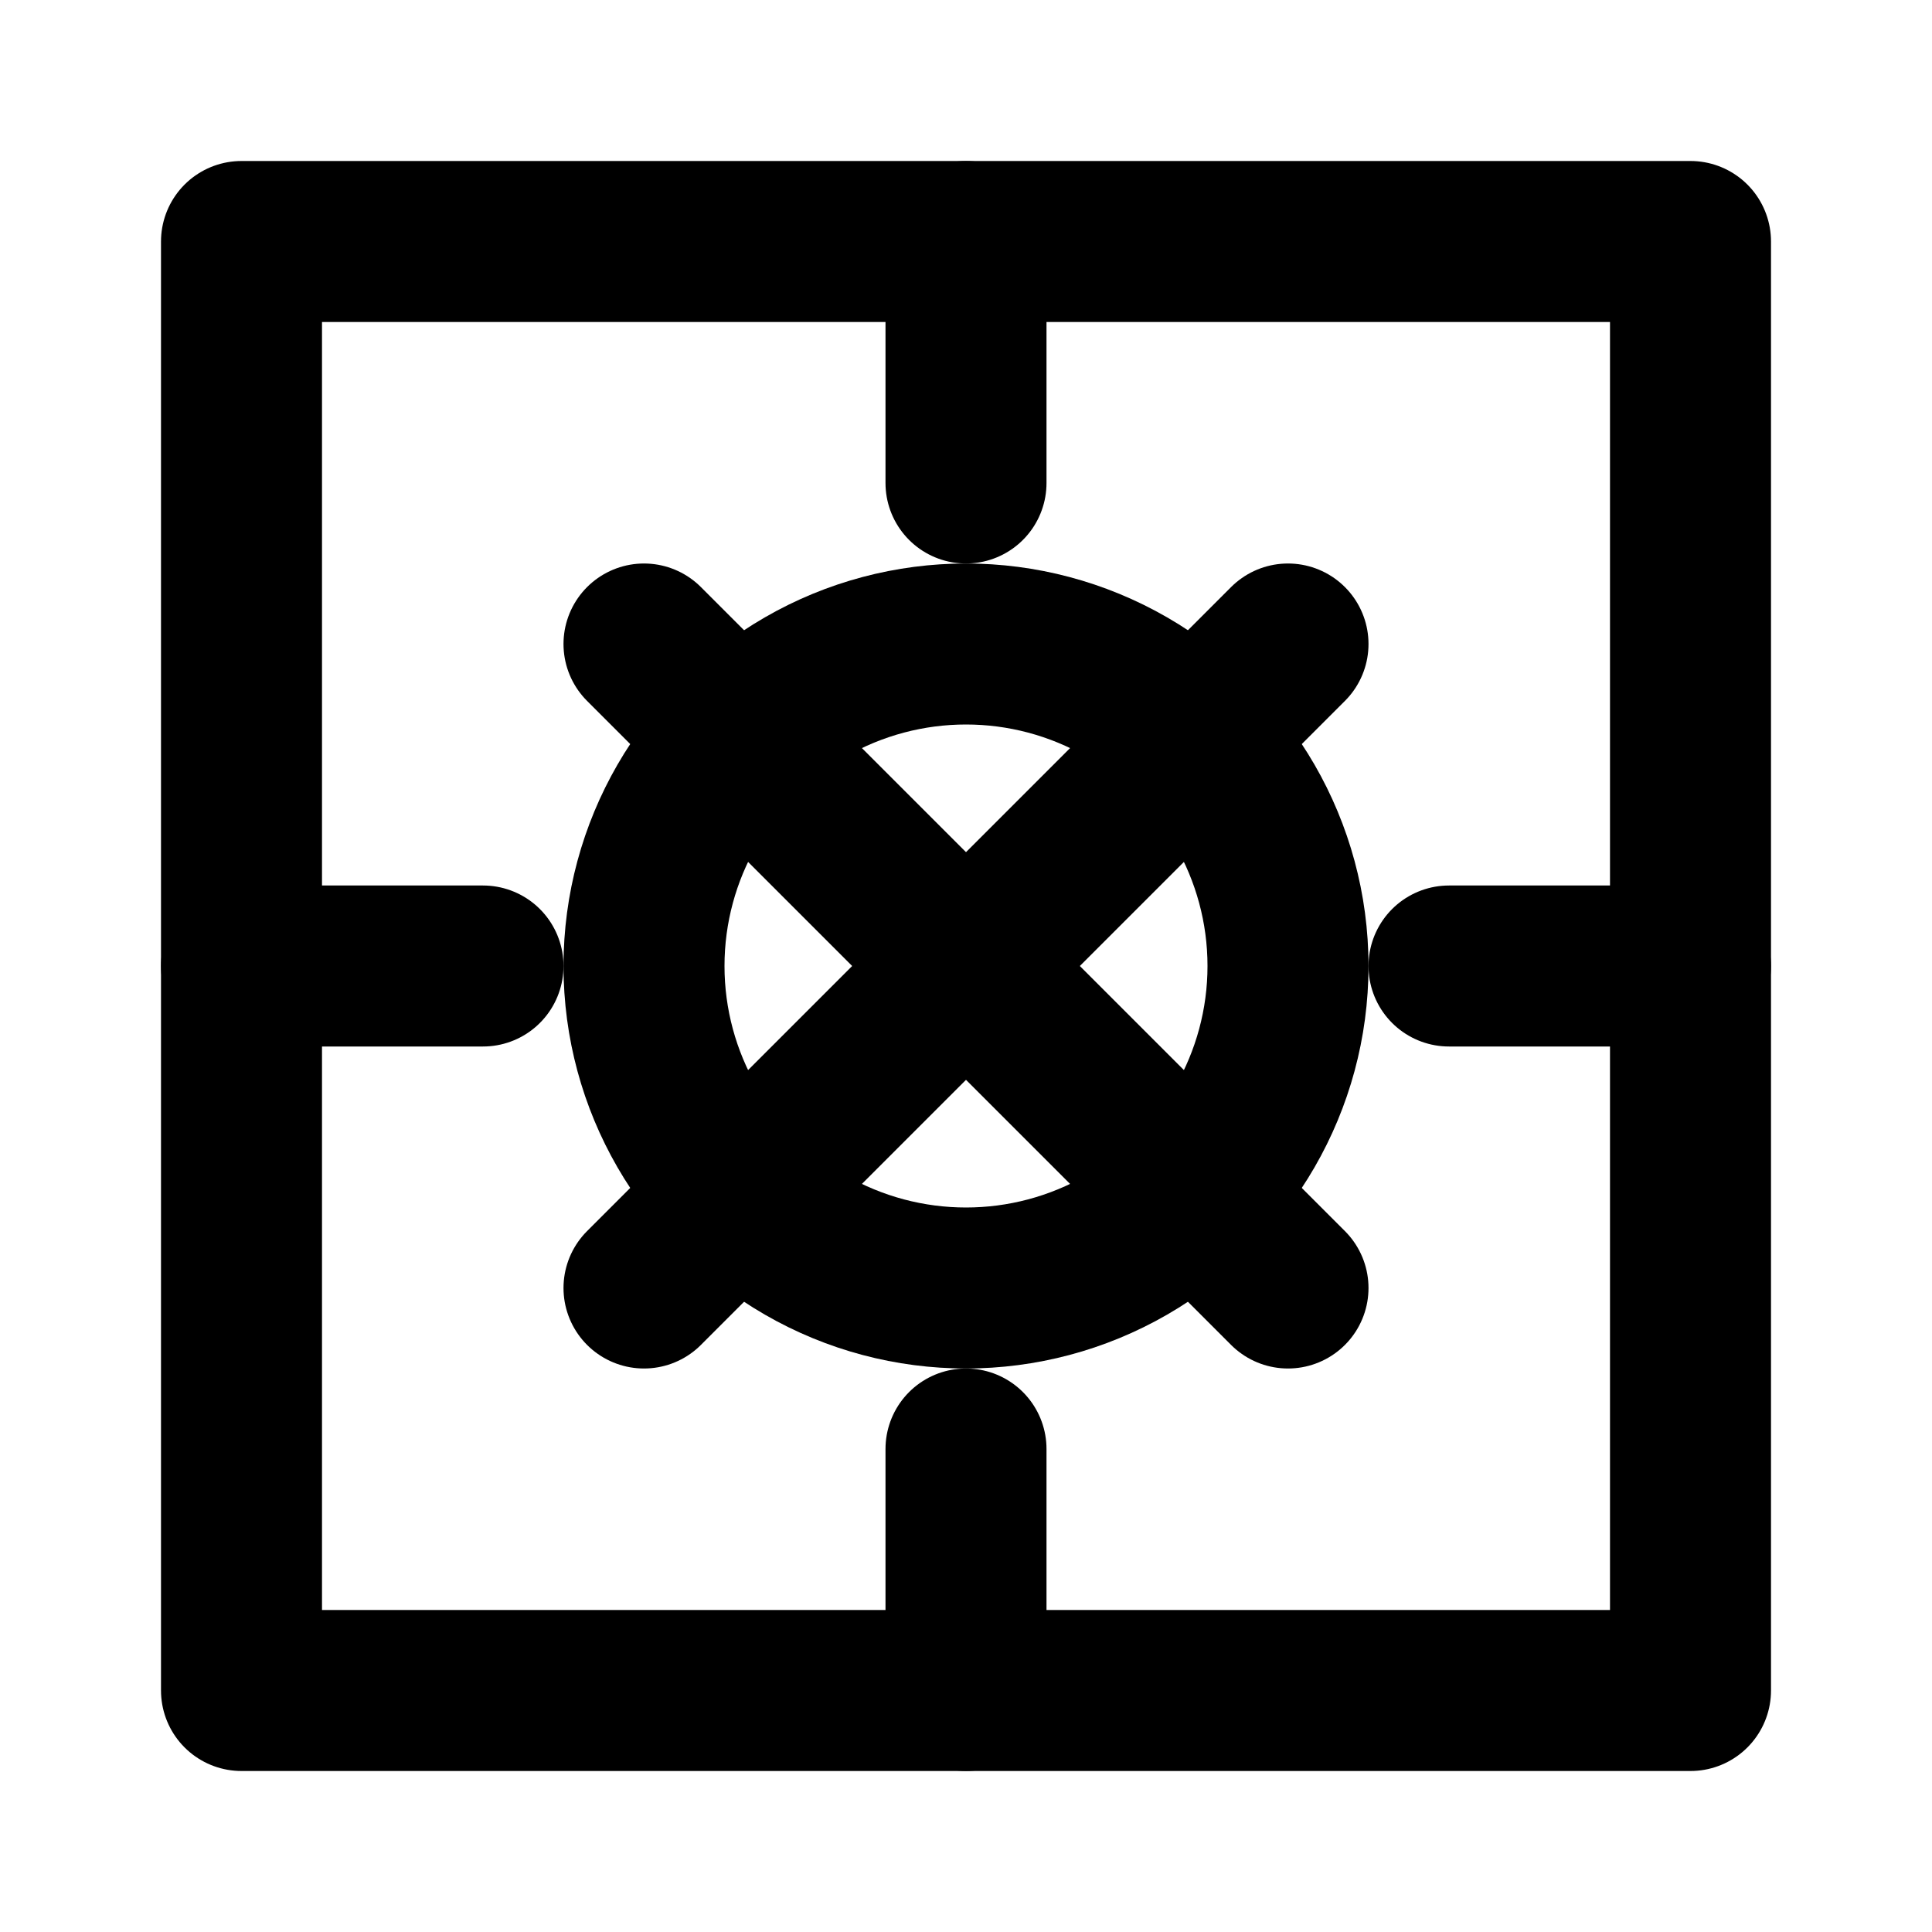 <svg xmlns="http://www.w3.org/2000/svg" width="32" height="32" viewBox="0 0 24 24" fill="none" stroke="currentColor" stroke-width="2" stroke-linecap="round" stroke-linejoin="round">
  <path d="M3 3h18v18H3z"/>
  <path d="M8 8l8 8"/>
  <path d="M16 8l-8 8"/>
  <circle cx="12" cy="12" r="4"/>
  <path d="M12 3v3"/>
  <path d="M12 18v3"/>
  <path d="M3 12h3"/>
  <path d="M18 12h3"/>
</svg>